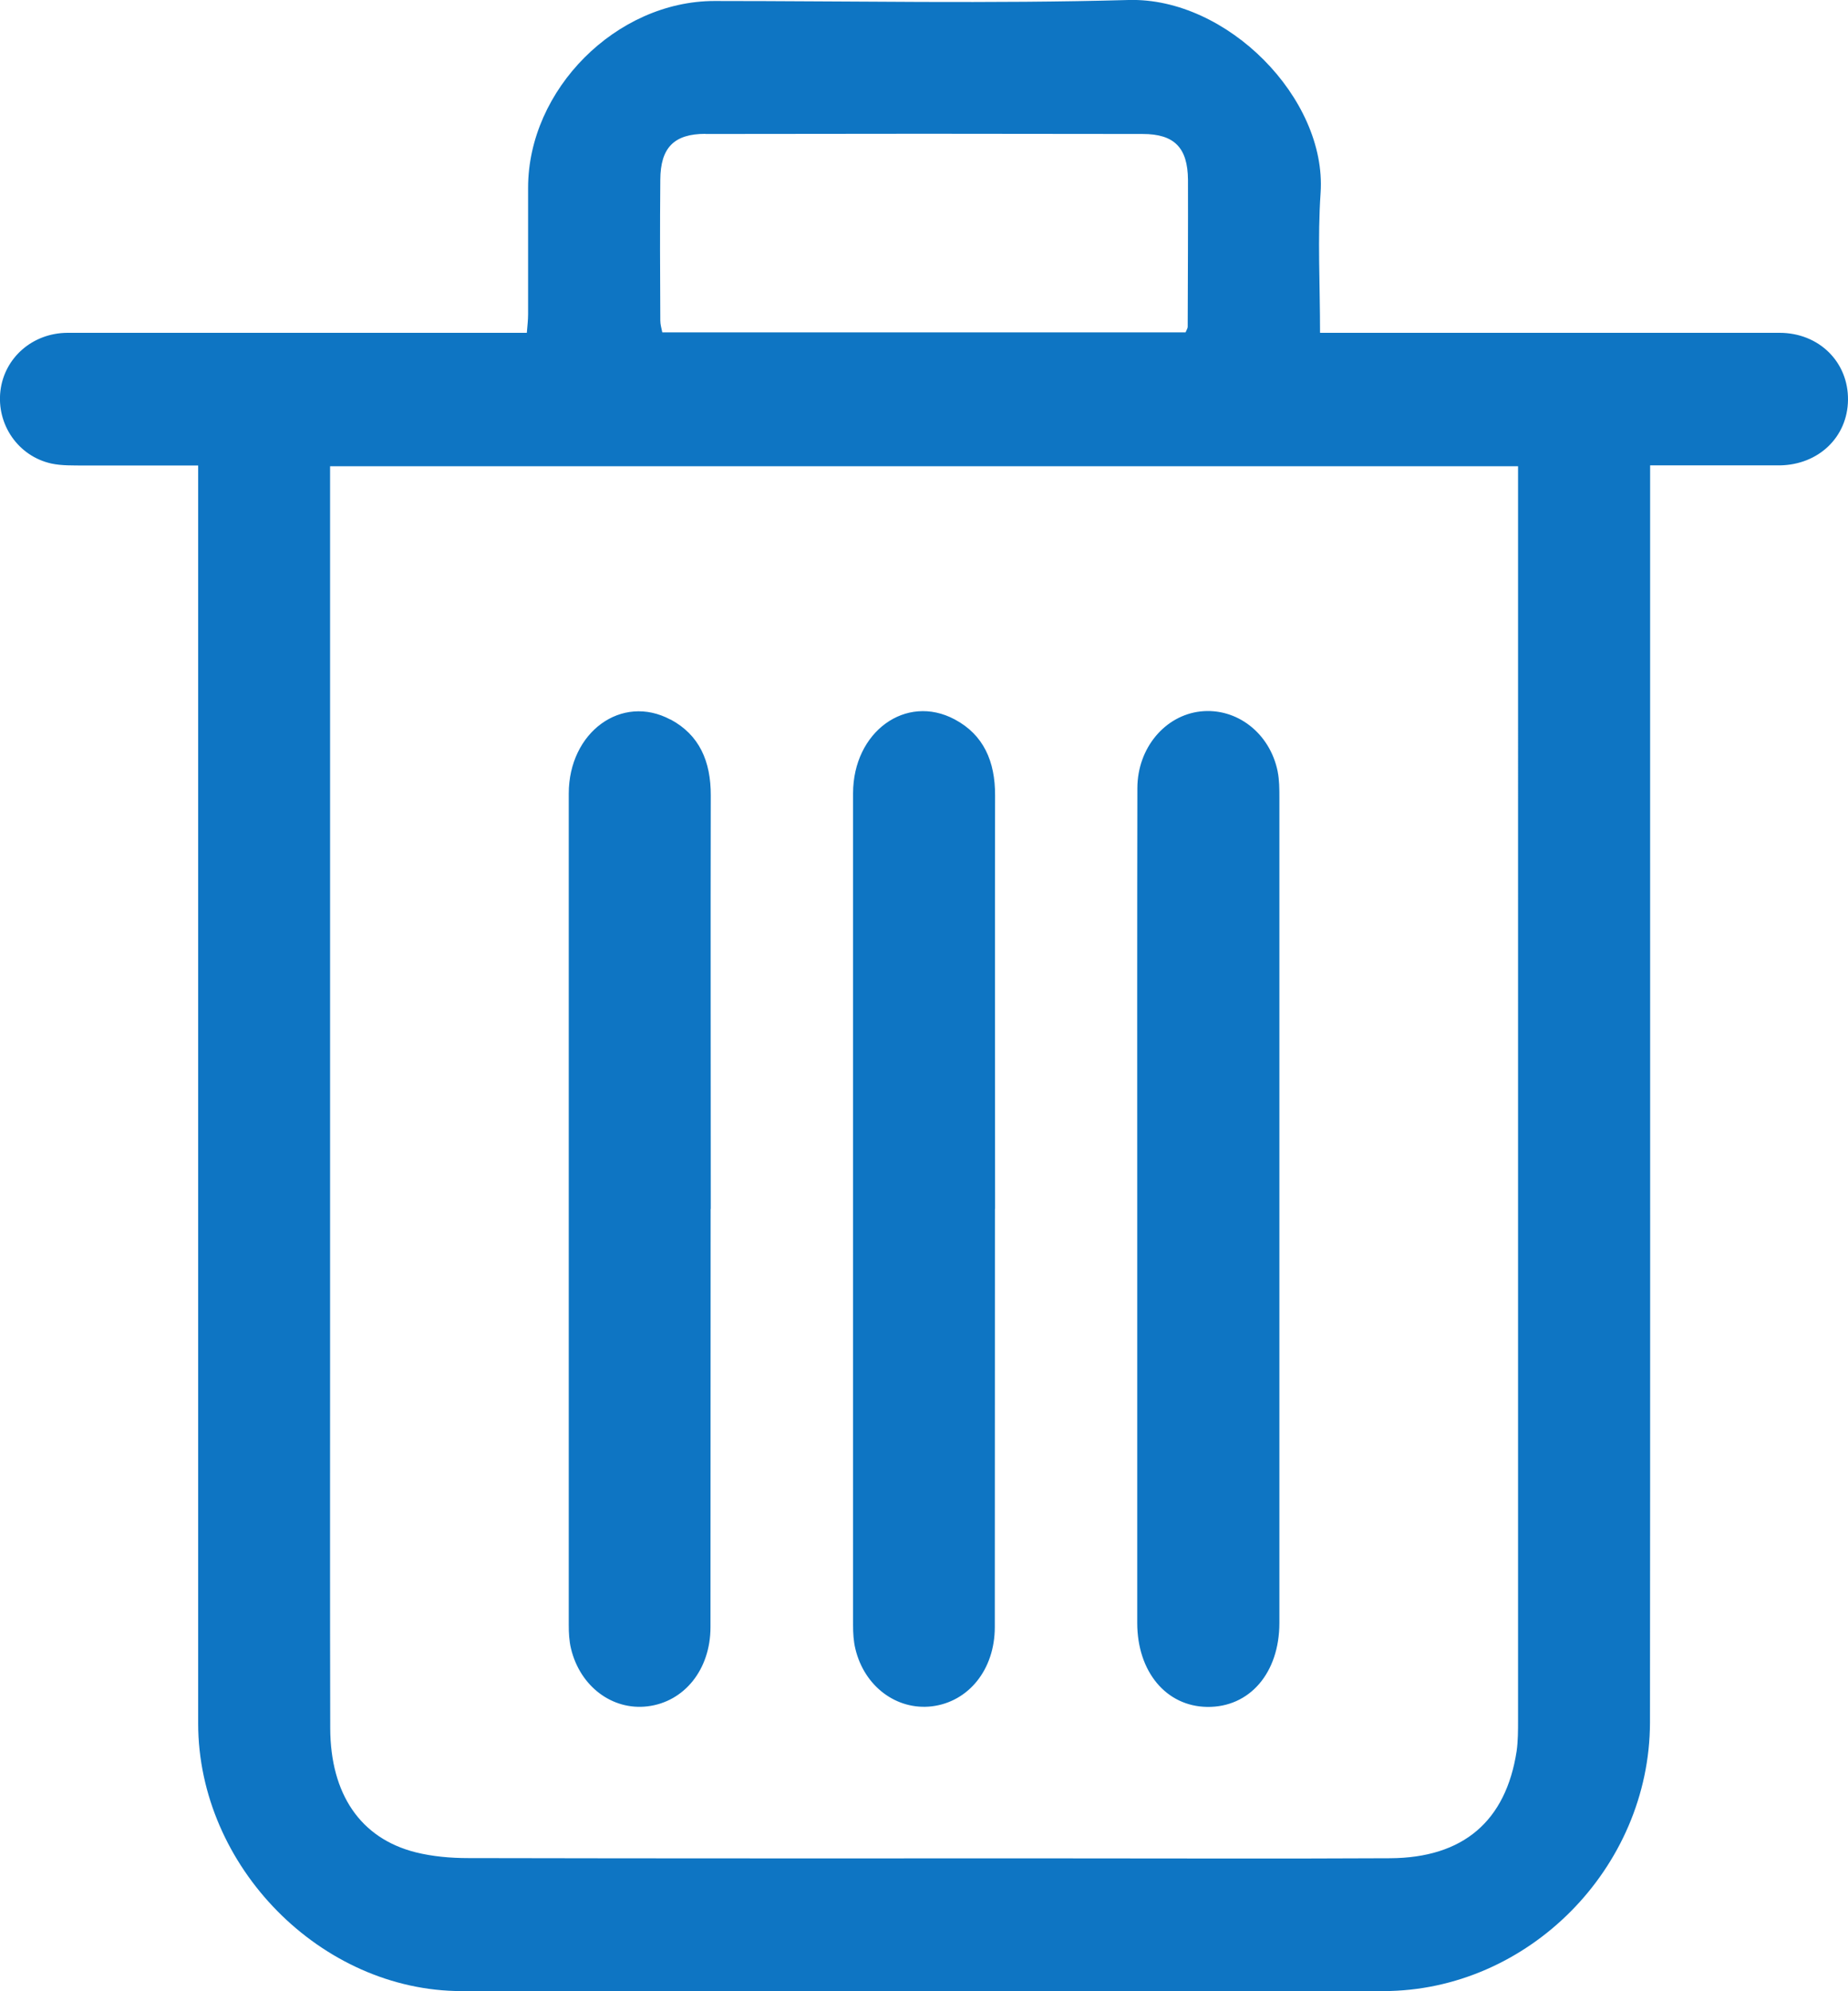 <svg xmlns="http://www.w3.org/2000/svg" width="13" height="14" viewBox="0 0 13 14">
    <path fill="#0E75C3" fill-rule="evenodd" d="M7.94 0c.692-.019 1.394.692 1.35 1.355-.022.32-.004.64-.004.985h3.232c.279 0 .485.206.482.472-.003.26-.206.456-.48.46h-.912V5.51c0 2.2.001 4.4-.001 6.6-.002 1.025-.858 1.888-1.875 1.889-2.161.003-4.323.002-6.484 0-.99 0-1.853-.876-1.854-1.881V3.273H.591c-.077-.001-.156.002-.23-.014-.234-.052-.386-.275-.358-.511.028-.233.226-.407.472-.408h3.231c.004-.048.009-.09.009-.131V1.32c0-.69.62-1.312 1.31-1.313.971 0 1.943.02 2.914-.007zm2.739 3.278H2.322v6.28c0 .865-.001 1.73.001 2.594.002.463.213.773.6.871.12.03.247.041.372.041 1.392.003 2.785.002 4.178.002.768 0 1.537.003 2.306-.001.514-.003.814-.26.89-.753.01-.072.01-.146.01-.218V3.278zM8.988 5.425C9 5.485 9 5.548 9 5.61v5.8c0 .353-.21.595-.508.591-.289-.004-.492-.248-.492-.591V8.5c0-.987-.001-1.973.001-2.96.001-.282.195-.51.444-.538.254-.028.488.151.543.422zm-4.272-.367c.203.108.285.294.284.535-.002.969 0 1.938 0 2.907h-.001l-.001 2.94c0 .299-.185.526-.443.557-.248.03-.474-.14-.538-.405-.013-.053-.016-.11-.016-.166V5.58c0-.433.372-.704.715-.521zm2 0c.203.108.285.295.284.535-.002.97 0 1.938 0 2.907h-.001l-.001 2.94c0 .3-.186.526-.443.557-.248.029-.475-.14-.538-.405-.013-.054-.016-.11-.016-.166V5.578c0-.433.372-.703.715-.52zM4.963.941c-.222 0-.317.098-.318.323-.003.33-.002.66 0 .99 0 .027.008.054.014.083H8.34c.009-.021.015-.03.015-.039.001-.344.003-.69.002-1.034-.002-.225-.095-.322-.319-.322C7.013.94 5.988.94 4.963.942z"/>
</svg>

